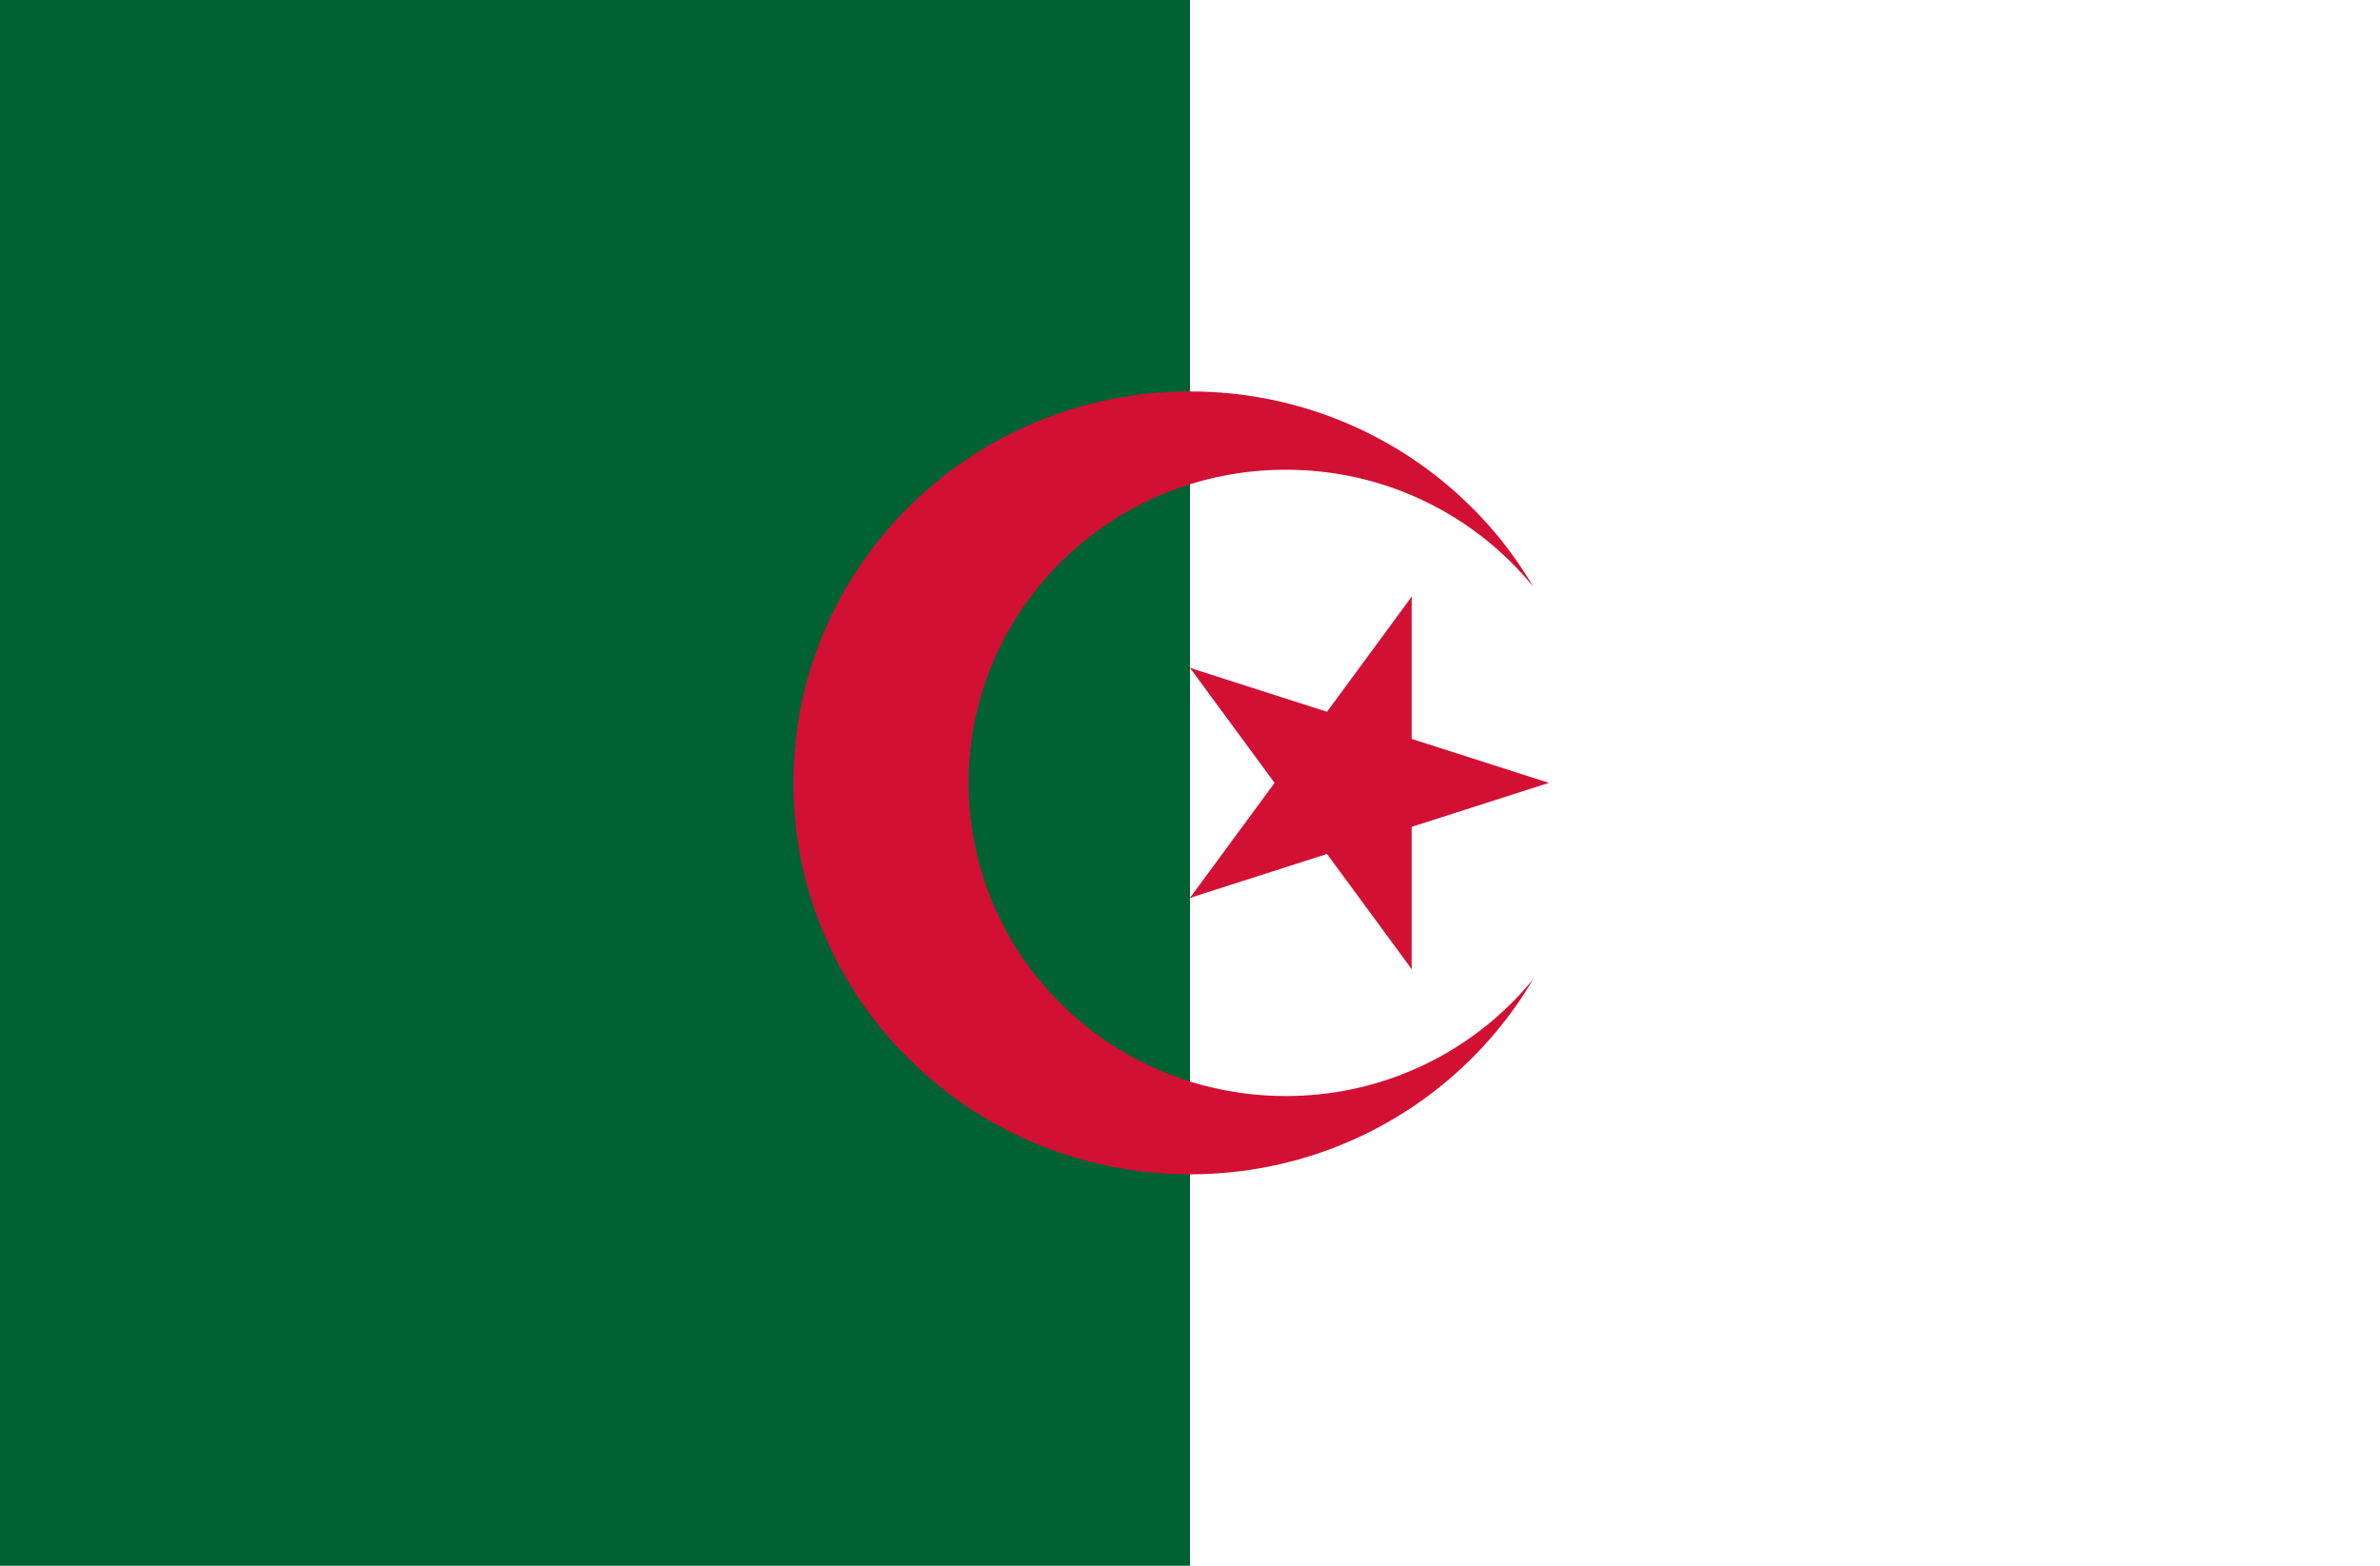 <?xml version="1.0" encoding="UTF-8"?>
<svg xmlns="http://www.w3.org/2000/svg" xmlns:xlink="http://www.w3.org/1999/xlink" width="38pt" height="25pt" viewBox="0 0 38 25" version="1.1">
<defs>
<clipPath id="clip1">
  <path d="M 12 6 L 26 6 L 26 19 L 12 19 Z M 12 6 "/>
</clipPath>
<clipPath id="clip2">
  <path d="M 0 0 L 38 0 L 38 25 L 0 25 Z M 20.531 17.5 C 23.328 17.5 25.598 15.262 25.598 12.5 C 25.598 9.738 23.328 7.5 20.531 7.5 C 17.73 7.5 15.465 9.738 15.465 12.5 C 15.465 15.262 17.73 17.5 20.531 17.5 "/>
</clipPath>
</defs>
<g id="surface1">
<rect x="0" y="0" width="38" height="25" style="fill:rgb(100%,100%,100%);fill-opacity:1;stroke:none;"/>
<path style=" stroke:none;fill-rule:nonzero;fill:rgb(0%,38.431%,20%);fill-opacity:1;" d="M 0 0 L 19 0 L 19 25 L 0 25 Z M 0 0 "/>
<g clip-path="url(#clip1)" clip-rule="nonzero">
<g clip-path="url(#clip2)" clip-rule="nonzero">
<path style=" stroke:none;fill-rule:nonzero;fill:rgb(82.353%,6.275%,20.392%);fill-opacity:1;" d="M 25.332 12.5 C 25.332 15.953 22.496 18.75 19 18.75 C 15.504 18.75 12.668 15.953 12.668 12.5 C 12.668 9.047 15.504 6.25 19 6.25 C 22.496 6.25 25.332 9.047 25.332 12.5 Z M 25.332 12.5 "/>
</g>
</g>
<path style=" stroke:none;fill-rule:nonzero;fill:rgb(82.353%,6.275%,20.392%);fill-opacity:1;" d="M 24.73 12.5 L 21.719 11.535 L 21.129 13.316 Z M 24.73 12.5 "/>
<path style=" stroke:none;fill-rule:nonzero;fill:rgb(82.353%,6.275%,20.392%);fill-opacity:1;" d="M 24.73 12.5 L 21.719 13.465 L 21.129 11.684 Z M 24.73 12.5 "/>
<path style=" stroke:none;fill-rule:nonzero;fill:rgb(82.353%,6.275%,20.392%);fill-opacity:1;" d="M 22.539 15.473 L 22.539 12.348 L 20.641 12.348 Z M 22.539 15.473 "/>
<path style=" stroke:none;fill-rule:nonzero;fill:rgb(82.353%,6.275%,20.392%);fill-opacity:1;" d="M 22.539 15.473 L 20.68 12.945 L 22.215 11.84 Z M 22.539 15.473 "/>
<path style=" stroke:none;fill-rule:nonzero;fill:rgb(82.353%,6.275%,20.392%);fill-opacity:1;" d="M 22.539 9.527 L 20.68 12.055 L 22.215 13.16 Z M 22.539 9.527 "/>
<path style=" stroke:none;fill-rule:nonzero;fill:rgb(82.353%,6.275%,20.392%);fill-opacity:1;" d="M 22.539 9.527 L 22.539 12.652 L 20.641 12.652 Z M 22.539 9.527 "/>
<path style=" stroke:none;fill-rule:nonzero;fill:rgb(82.353%,6.275%,20.392%);fill-opacity:1;" d="M 19 14.336 L 22.012 13.371 L 21.426 11.59 Z M 19 14.336 "/>
<path style=" stroke:none;fill-rule:nonzero;fill:rgb(82.353%,6.275%,20.392%);fill-opacity:1;" d="M 19 14.336 L 20.859 11.809 L 22.398 12.91 Z M 19 14.336 "/>
<path style=" stroke:none;fill-rule:nonzero;fill:rgb(82.353%,6.275%,20.392%);fill-opacity:1;" d="M 19 10.664 L 20.859 13.191 L 22.398 12.09 Z M 19 10.664 "/>
<path style=" stroke:none;fill-rule:nonzero;fill:rgb(82.353%,6.275%,20.392%);fill-opacity:1;" d="M 19 10.664 L 22.012 11.629 L 21.426 13.41 Z M 19 10.664 "/>
</g>
</svg>

